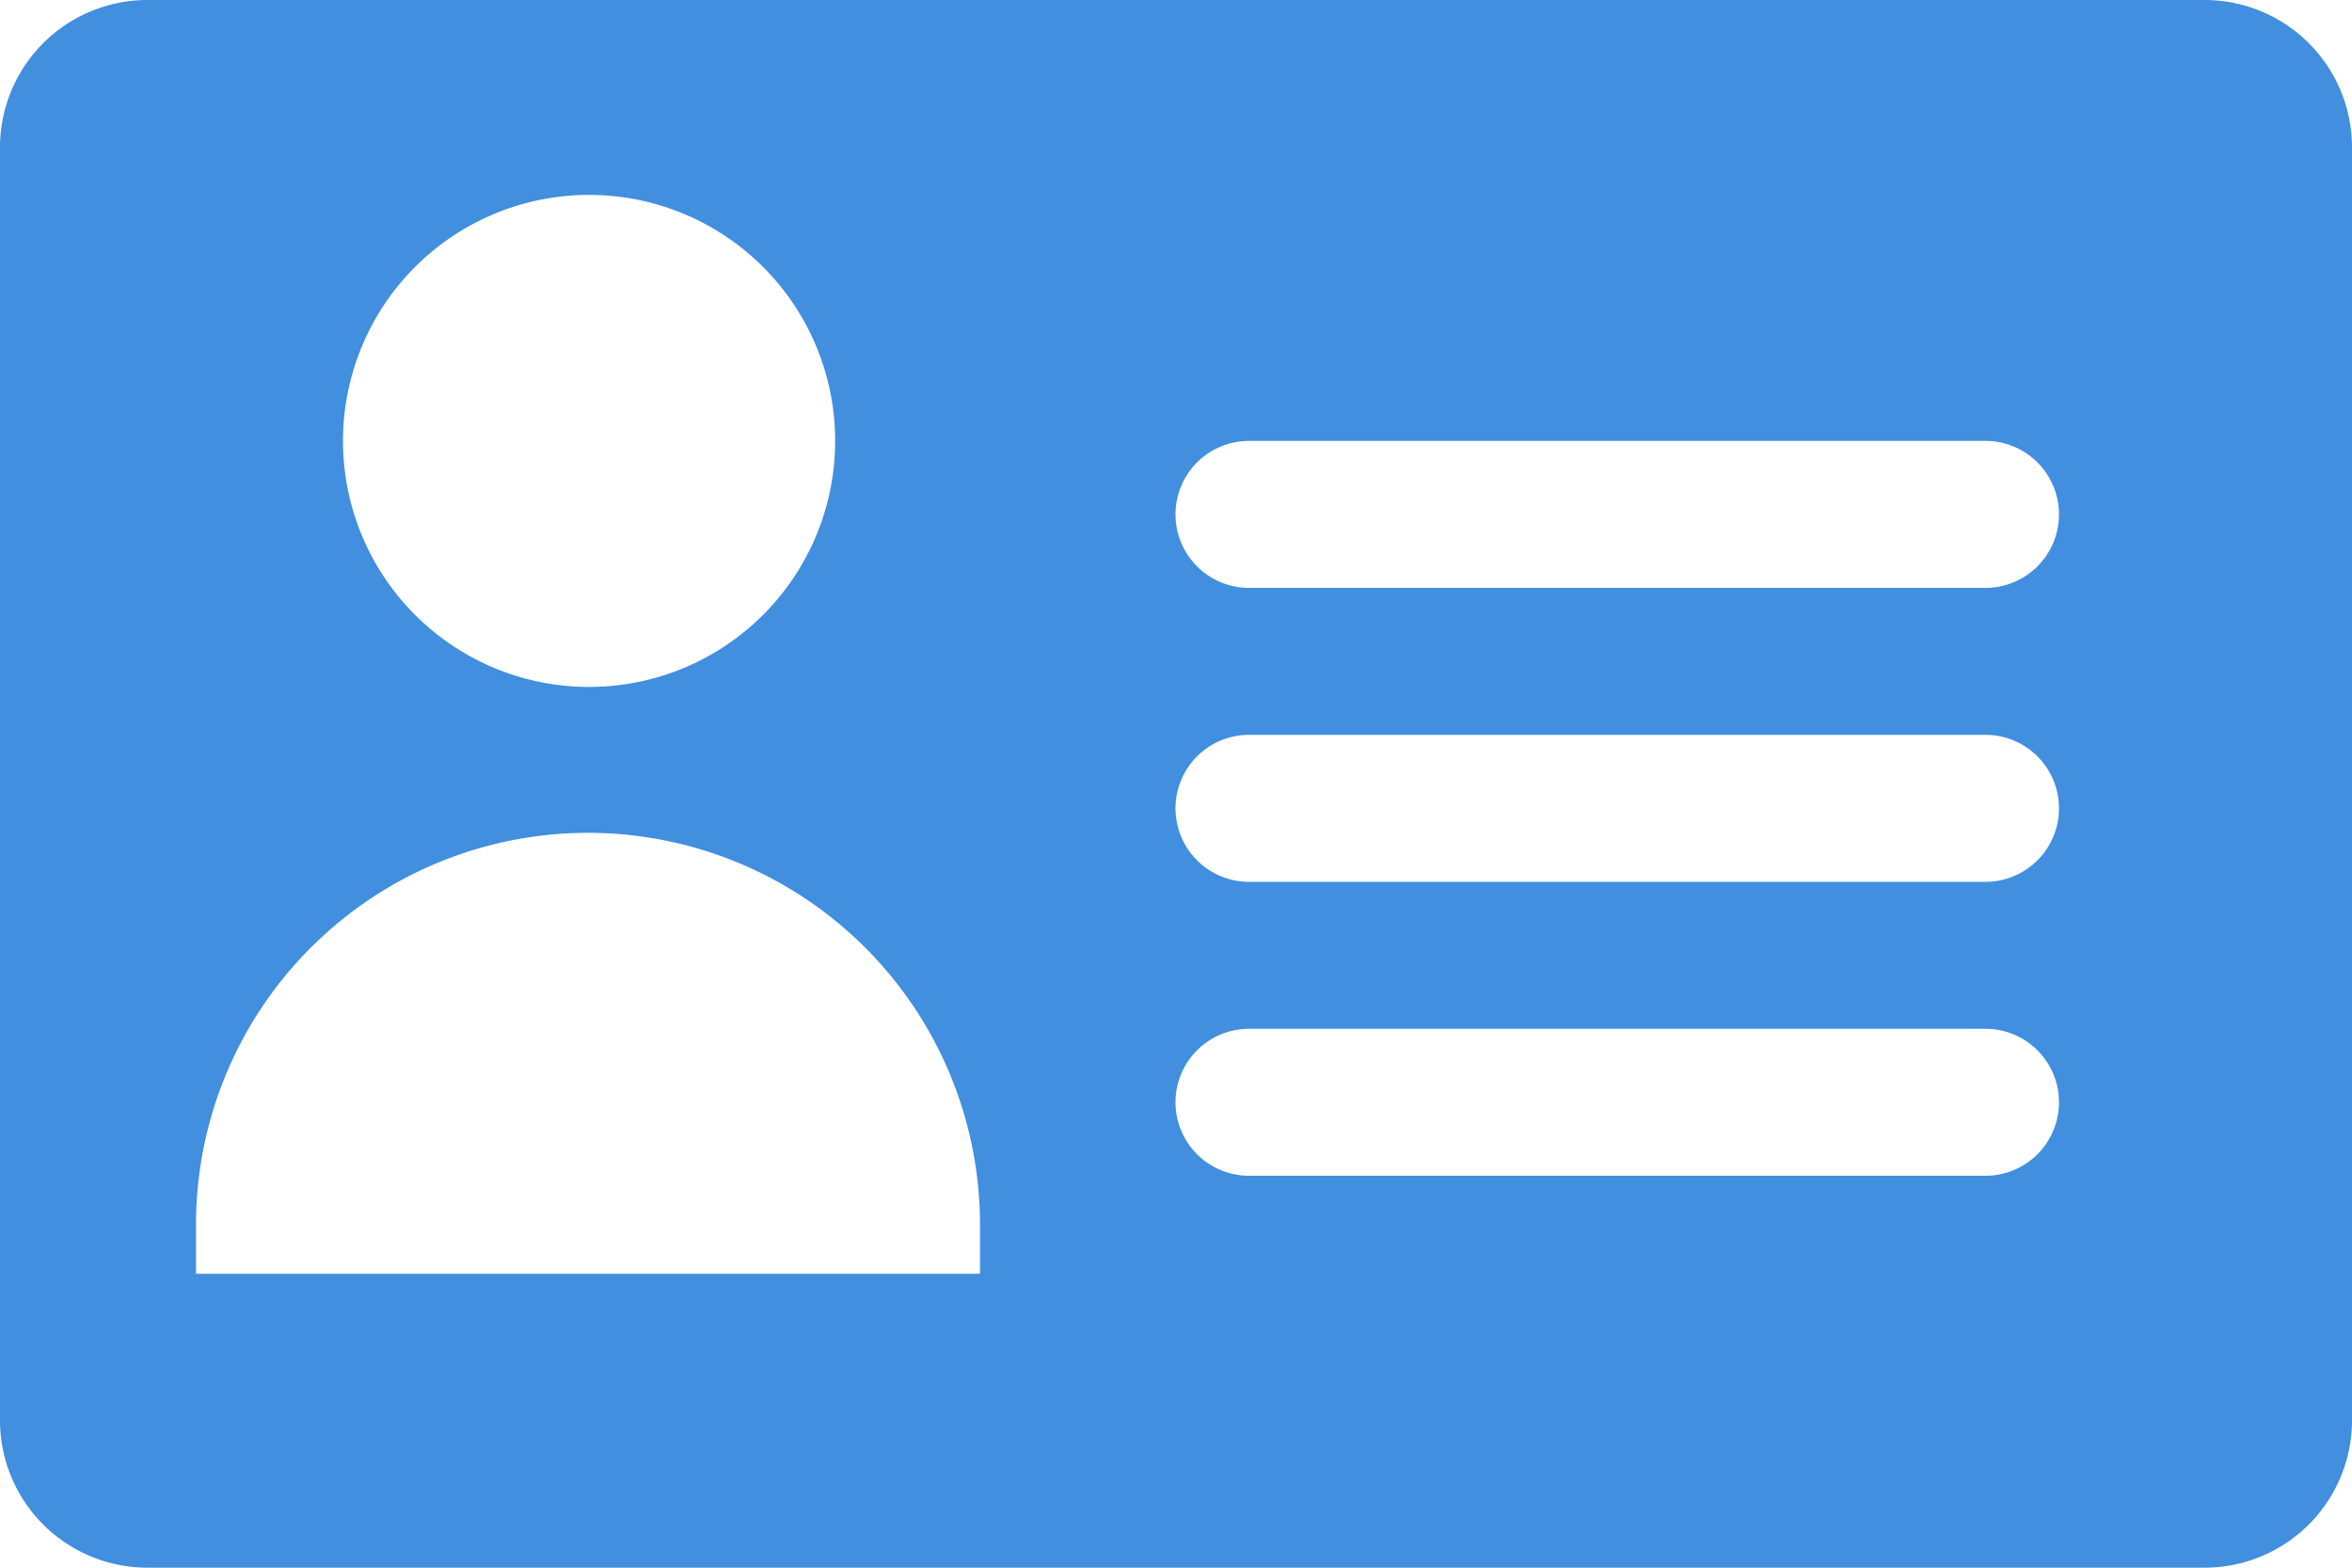 <svg xmlns="http://www.w3.org/2000/svg" viewBox="0 0 48 32"><defs><style>.cls-1{fill:#418fde;}</style></defs><g id="Layer_2" data-name="Layer 2"><g id="Icons"><path class="cls-1" d="M45,0H3A3.009,3.009,0,0,0,0,3V29a3.009,3.009,0,0,0,3,3H45a3.009,3.009,0,0,0,3-3V3A3.009,3.009,0,0,0,45,0ZM8.46,5.46A5.022,5.022,0,1,1,7,9,5.022,5.022,0,0,1,8.46,5.46ZM20,26H4V25a8,8,0,1,1,16,0Zm20.52-2H25.49a1.5,1.5,0,0,1,0-3H40.52a1.5,1.5,0,0,1,0,3Zm0-6H25.49a1.5,1.5,0,0,1,0-3H40.52a1.5,1.5,0,0,1,0,3Zm0-6H25.49a1.5,1.5,0,0,1,0-3H40.52a1.5,1.5,0,0,1,0,3Z"/></g></g></svg>
